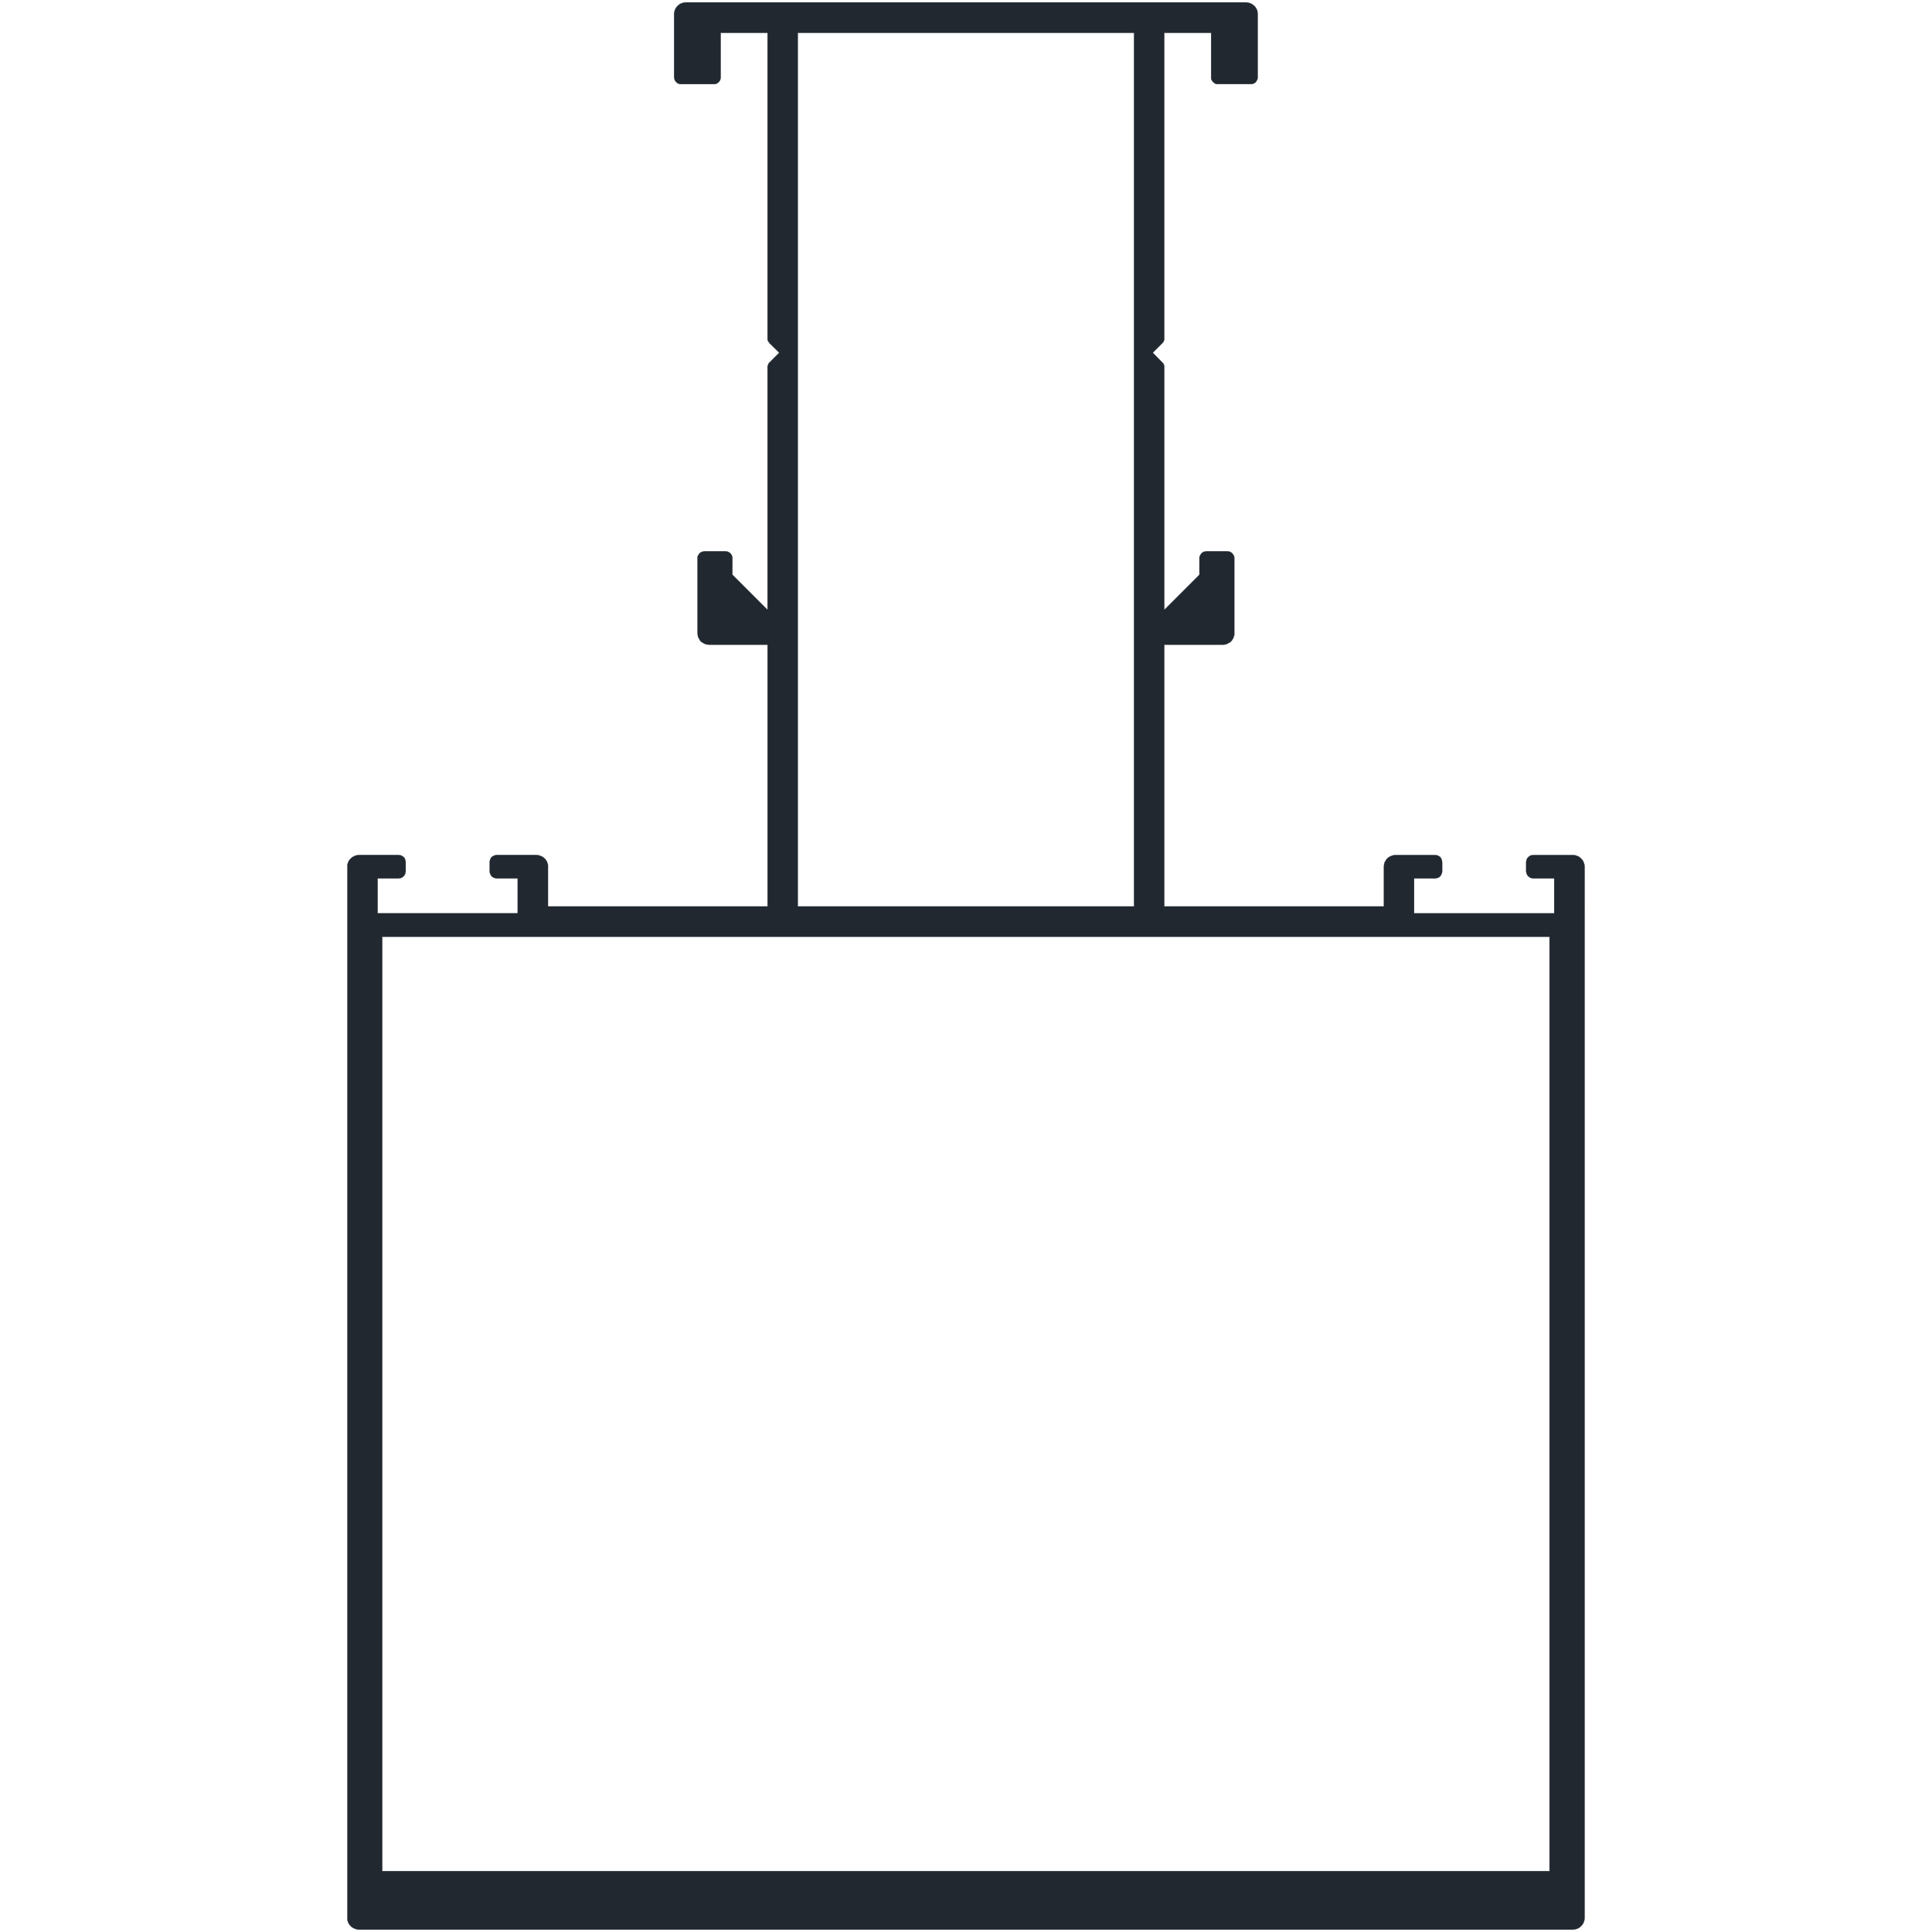 <?xml version="1.0" encoding="UTF-8" standalone="no"?>
<svg
   xmlns:dc="http://purl.org/dc/elements/1.1/"
   xmlns:cc="http://creativecommons.org/ns#"
   xmlns:rdf="http://www.w3.org/1999/02/22-rdf-syntax-ns#"
   xmlns:svg="http://www.w3.org/2000/svg"
   xmlns="http://www.w3.org/2000/svg"
   id="svg975"
   height="149mm"
   width="149mm"
   version="1.0">
  <defs
     id="defs3" />
  <path
     d="m 199.898,0.692 -0.588,0.059 -0.59,0.178 -0.529,0.234 -0.471,0.354 -0.41,0.412 -0.353,0.471 -0.236,0.529 -0.176,0.588 -0.059,0.588 V 22.458 l 0.059,0.352 0.059,0.354 0.176,0.354 0.178,0.293 0.293,0.236 0.236,0.234 0.353,0.119 0.352,0.117 h 0.353 9.529 0.353 l 0.352,-0.117 0.295,-0.119 0.295,-0.234 0.234,-0.236 0.236,-0.293 0.117,-0.354 0.117,-0.354 V 22.458 9.575 h 13.646 v 89 0.412 l 0.119,0.354 0.234,0.352 0.236,0.354 2.822,2.764 -2.822,2.824 -0.236,0.236 -0.117,0.293 -0.117,0.295 -0.119,0.293 v 0.354 70.646 L 213.486,167.516 v -4.766 -0.352 l -0.117,-0.354 -0.119,-0.295 -0.234,-0.293 -0.236,-0.295 -0.293,-0.176 -0.353,-0.178 -0.293,-0.059 -0.353,-0.059 h -6.176 l -0.353,0.059 -0.412,0.119 -0.353,0.176 -0.293,0.234 -0.236,0.354 -0.234,0.354 -0.117,0.354 v 0.41 21.766 l 0.059,0.588 0.117,0.588 0.293,0.529 0.295,0.529 0.412,0.412 0.529,0.295 0.529,0.293 0.588,0.119 0.588,0.059 h 17 v 76.293 h -64 v -11.588 -0.588 l -0.176,-0.588 -0.234,-0.529 -0.353,-0.471 -0.412,-0.412 -0.471,-0.354 -0.588,-0.234 -0.529,-0.178 -0.588,-0.059 h -11.59 l -0.41,0.059 -0.353,0.119 -0.353,0.176 -0.352,0.234 -0.236,0.295 -0.176,0.354 -0.119,0.412 -0.059,0.41 v 2.707 l 0.059,0.412 0.119,0.352 0.176,0.354 0.236,0.354 0.352,0.234 0.353,0.178 0.353,0.117 0.41,0.059 h 6.119 v 10.176 h -40.824 v -10.176 h 6.117 l 0.353,-0.059 0.353,-0.059 0.293,-0.178 0.295,-0.176 0.293,-0.295 0.178,-0.293 0.176,-0.295 0.059,-0.352 0.059,-0.354 v -2.707 l -0.059,-0.352 -0.059,-0.354 -0.176,-0.354 -0.178,-0.293 -0.293,-0.236 -0.295,-0.176 -0.293,-0.176 -0.353,-0.06 -0.353,-0.059 h -11.588 l -0.588,0.059 -0.529,0.178 -0.529,0.234 -0.529,0.354 -0.412,0.412 -0.353,0.471 -0.234,0.529 -0.178,0.588 v 0.588 306.412 0.588 l 0.178,0.588 0.234,0.529 0.353,0.471 0.412,0.412 0.529,0.354 0.529,0.234 0.529,0.178 0.588,0.059 h 353.883 l 0.588,-0.059 0.588,-0.178 0.529,-0.234 0.471,-0.354 0.412,-0.412 0.353,-0.471 0.234,-0.529 0.178,-0.588 0.059,-0.588 V 252.633 l -0.059,-0.588 -0.178,-0.588 -0.234,-0.529 -0.353,-0.471 -0.412,-0.412 -0.471,-0.354 -0.529,-0.234 -0.588,-0.178 -0.588,-0.059 h -11.588 l -0.353,0.059 -0.353,0.06 -0.293,0.176 -0.295,0.176 -0.234,0.236 -0.236,0.293 -0.176,0.354 -0.059,0.354 -0.059,0.352 v 2.707 l 0.059,0.412 0.117,0.352 0.176,0.354 0.295,0.354 0.293,0.234 0.353,0.178 0.353,0.117 0.412,0.059 h 6.117 v 10.176 h -40.824 v -10.176 h 6.119 l 0.41,-0.059 0.412,-0.117 0.353,-0.178 0.293,-0.234 0.236,-0.354 0.176,-0.354 0.119,-0.352 0.059,-0.412 v -2.707 l -0.059,-0.352 -0.061,-0.354 -0.176,-0.354 -0.176,-0.293 -0.236,-0.236 -0.293,-0.176 -0.353,-0.176 -0.353,-0.06 -0.352,-0.059 h -11.531 l -0.588,0.059 -0.588,0.178 -0.529,0.234 -0.529,0.354 -0.412,0.412 -0.293,0.471 -0.295,0.529 -0.117,0.588 -0.059,0.588 v 11.588 h -64 v -76.293 h 17.059 l 0.588,-0.059 0.529,-0.119 0.529,-0.293 0.529,-0.295 0.412,-0.412 0.353,-0.529 0.234,-0.529 0.176,-0.588 v -0.588 -21.766 -0.352 l -0.117,-0.354 -0.117,-0.295 -0.234,-0.293 -0.236,-0.295 -0.295,-0.176 -0.293,-0.178 -0.353,-0.059 -0.353,-0.059 h -6.117 l -0.352,0.059 -0.353,0.059 -0.353,0.178 -0.293,0.176 -0.236,0.295 -0.176,0.293 -0.178,0.295 -0.117,0.354 v 0.352 4.766 l -10.234,10.234 v -70.646 -0.354 l -0.059,-0.293 -0.119,-0.295 -0.176,-0.293 -0.236,-0.236 -2.764,-2.824 2.764,-2.764 0.295,-0.354 0.176,-0.352 0.119,-0.354 V 98.575 9.575 h 13.646 v 12.883 0.412 l 0.117,0.41 0.236,0.354 0.234,0.295 0.295,0.234 0.352,0.236 0.412,0.117 h 0.353 9.529 0.353 l 0.352,-0.117 0.353,-0.119 0.295,-0.234 0.234,-0.236 0.178,-0.293 0.176,-0.354 0.117,-0.354 V 22.458 4.104 l -0.059,-0.588 -0.117,-0.588 -0.295,-0.529 -0.293,-0.471 -0.471,-0.412 -0.471,-0.354 -0.529,-0.234 -0.59,-0.178 -0.588,-0.059 z m 32.647,8.883 h 98 V 264.221 h -98 z M 111.427,273.045 H 451.662 V 545.399 H 111.427 Z"
     style="fill:#212830;fill-opacity:1;stroke:#212830;stroke-width:0.059px;stroke-linecap:round;stroke-linejoin:round;stroke-miterlimit:4;stroke-dasharray:none;stroke-opacity:1"
     id="path971" />
</svg>
